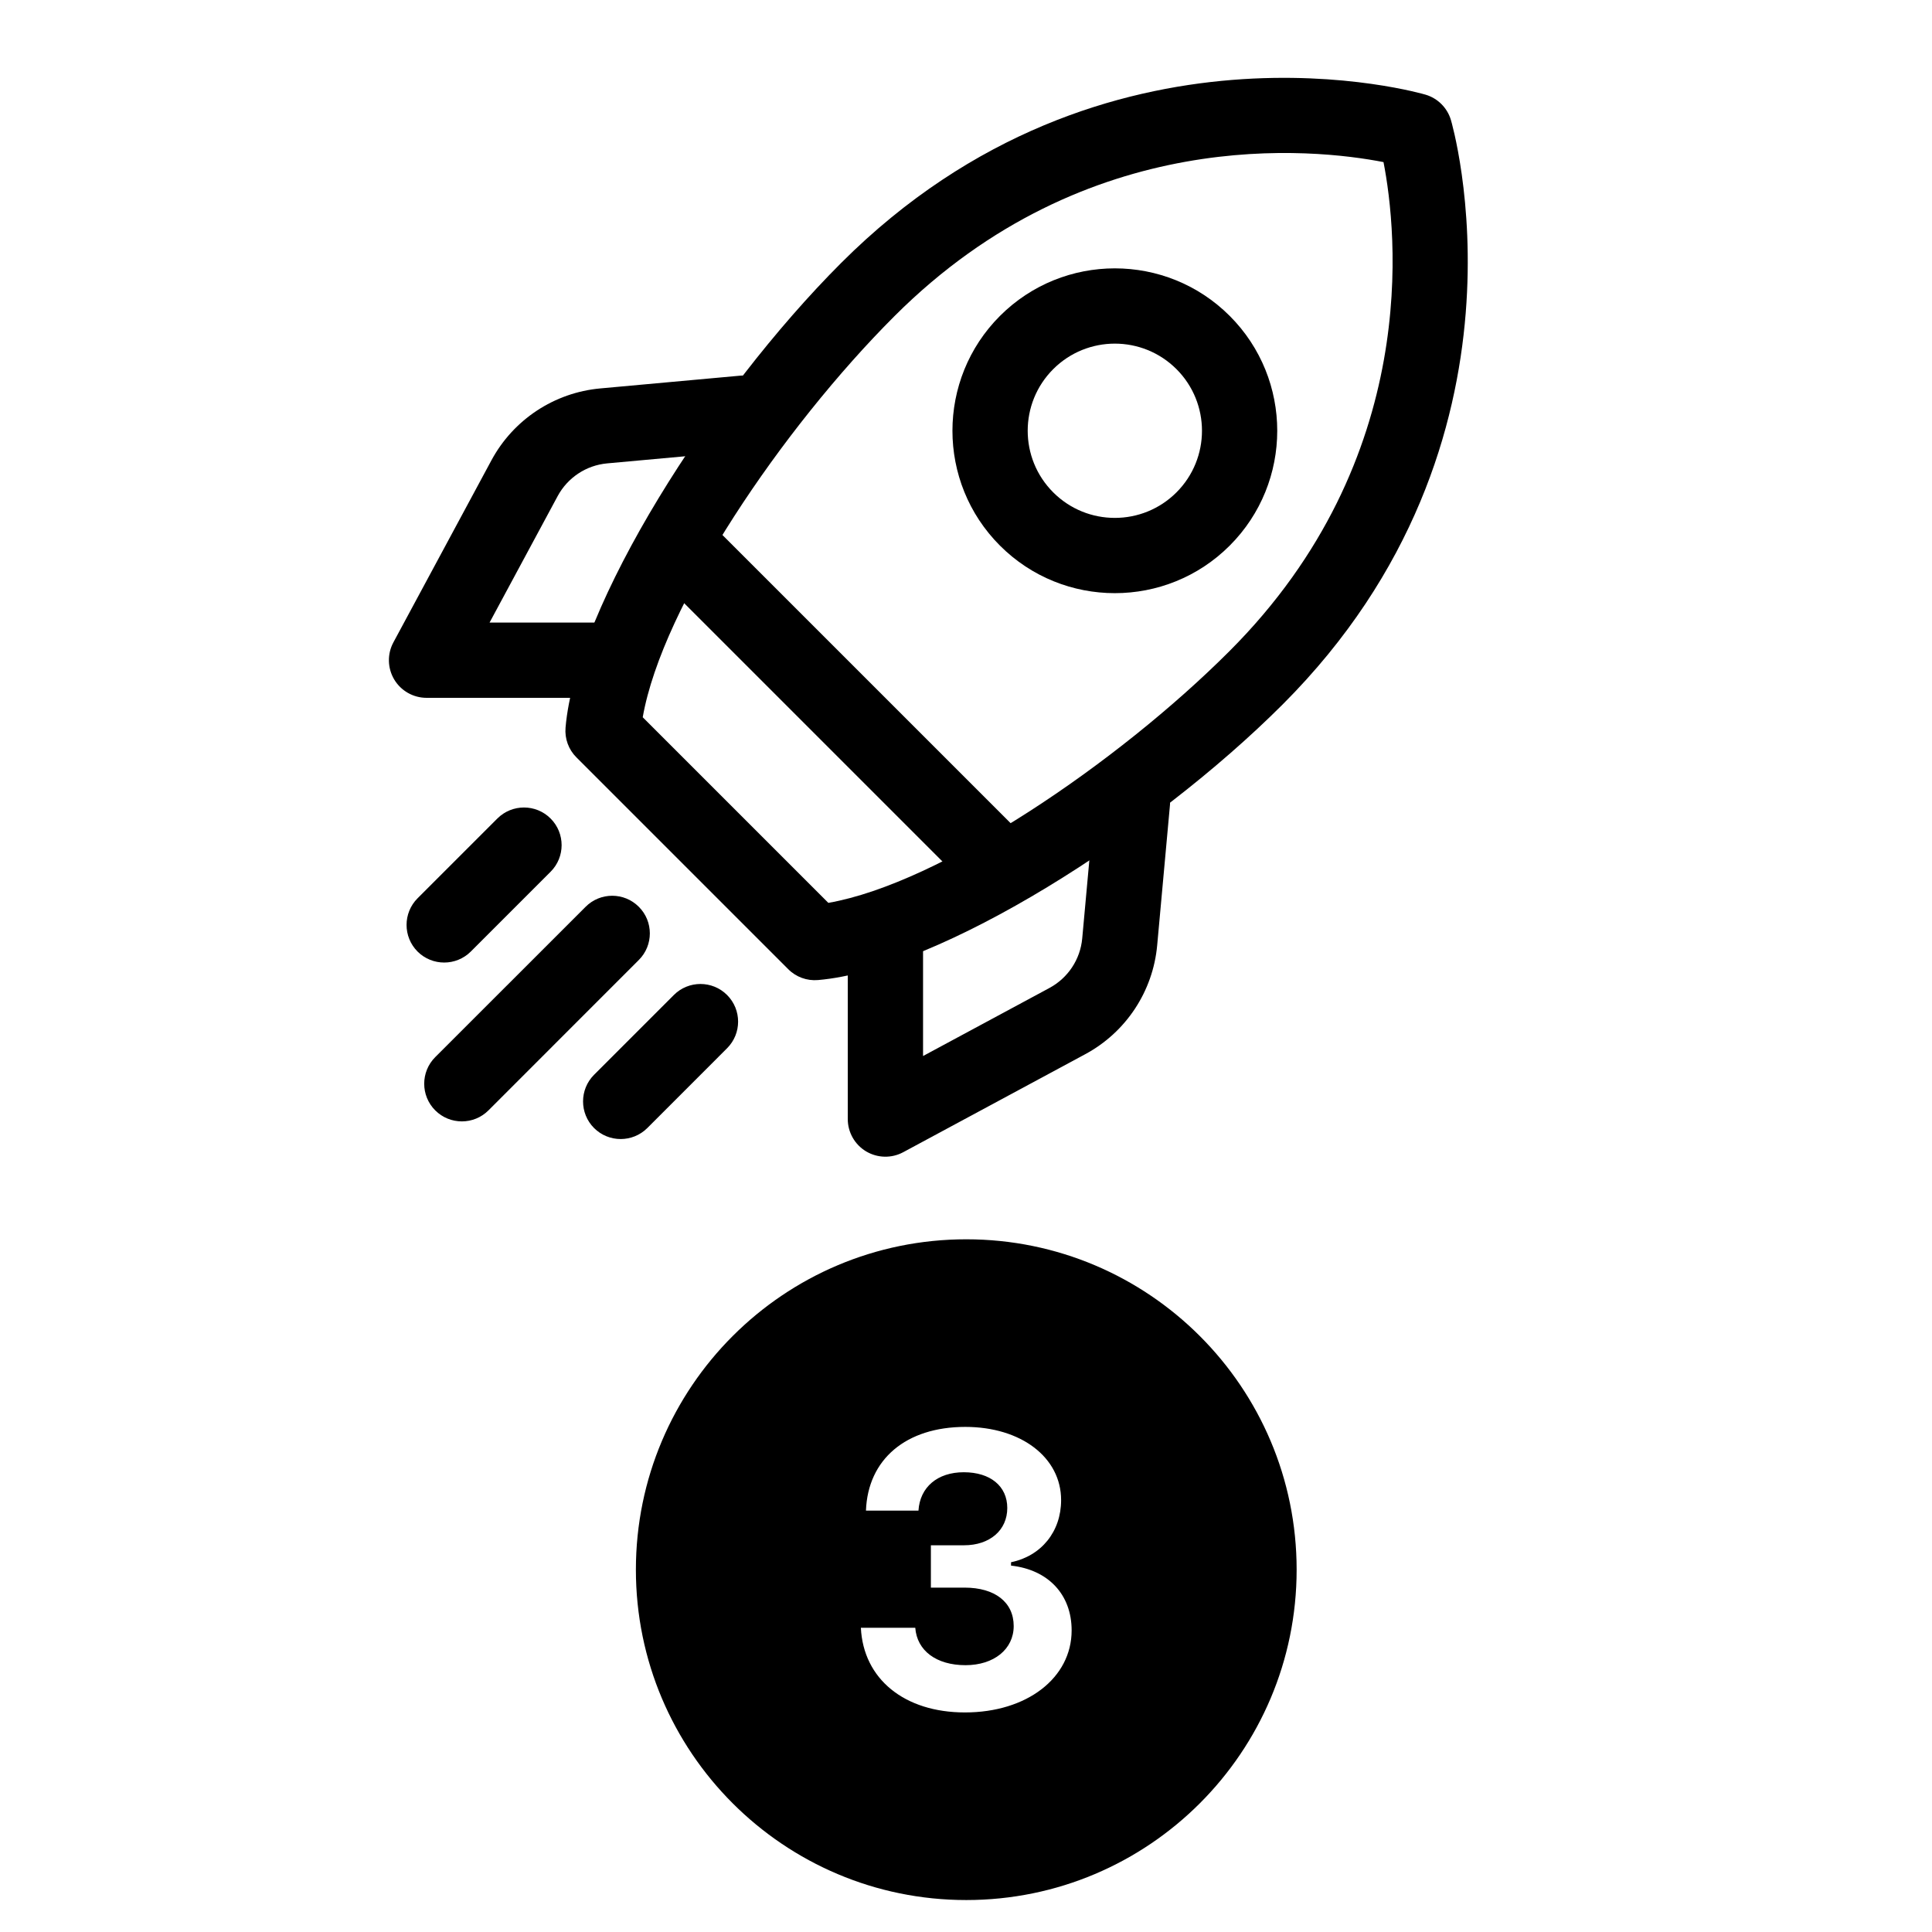 <svg xmlns="http://www.w3.org/2000/svg" xmlns:xlink="http://www.w3.org/1999/xlink" width="500" zoomAndPan="magnify" viewBox="0 0 375 375" height="500" preserveAspectRatio="xMidYMid meet" version="1.0"><defs><clipPath id="71cdeb36bc"><path d="M 123.426 240.547 L 251.676 240.547 L 251.676 368.797 L 123.426 368.797 Z M 123.426 240.547 " clip-rule="nonzero"/></clipPath></defs><path fill="#000000" d="M 281.629 23.316 C 280.93 20.934 279.066 19.07 276.684 18.371 C 276.684 18.371 214.461 -0.145 163.266 51.039 C 138.039 76.266 111.789 117.555 109.773 141.223 C 109.586 143.367 110.355 145.492 111.887 147.008 L 152.992 188.113 C 154.508 189.645 156.633 190.414 158.777 190.227 C 182.445 188.211 223.734 161.961 248.961 136.734 C 300.145 85.539 281.629 23.316 281.629 23.316 Z M 268.539 31.473 C 271.141 44.836 276.078 88.949 238.625 126.398 C 216.914 148.121 182.523 171.449 160.781 175.246 C 160.781 175.246 124.754 139.219 124.754 139.219 C 128.562 117.477 151.879 83.086 173.602 61.375 C 211.051 23.922 255.176 28.859 268.527 31.461 Z M 268.539 31.473 " fill-opacity="1" fill-rule="evenodd"/><path fill="#000000" d="M 238.684 61.316 C 226.383 49.012 206.395 49.012 194.094 61.316 C 181.793 73.617 181.793 93.605 194.094 105.906 C 206.395 118.207 226.383 118.207 238.684 105.906 C 250.988 93.605 250.988 73.617 238.684 61.316 Z M 228.352 71.648 C 234.953 78.254 234.953 88.969 228.352 95.57 C 221.746 102.176 211.031 102.176 204.43 95.57 C 197.824 88.969 197.824 78.254 204.43 71.648 C 211.031 65.047 221.746 65.047 228.352 71.648 Z M 228.352 71.648 " fill-opacity="1" fill-rule="evenodd"/><path fill="#000000" d="M 197.777 161.395 L 138.605 102.223 C 135.758 99.379 131.125 99.379 128.277 102.223 C 125.426 105.078 125.426 109.703 128.277 112.559 L 187.441 171.723 C 190.297 174.574 194.922 174.574 197.777 171.723 C 200.621 168.875 200.621 164.242 197.777 161.395 Z M 197.777 161.395 " fill-opacity="1" fill-rule="evenodd"/><path fill="#000000" d="M 212.543 154.891 C 212.543 154.891 211.07 170.992 210.059 182.145 C 209.688 186.215 207.301 189.816 203.707 191.758 L 179.164 204.973 C 179.164 204.973 179.164 182.953 179.164 182.953 C 179.164 178.918 175.891 175.645 171.855 175.645 C 167.824 175.645 164.551 178.918 164.551 182.953 L 164.551 217.207 C 164.551 219.777 165.906 222.164 168.105 223.48 C 170.316 224.797 173.055 224.863 175.324 223.637 C 175.324 223.637 197.59 211.645 210.633 204.625 C 218.551 200.367 223.801 192.418 224.609 183.469 C 225.625 172.316 227.094 156.203 227.094 156.203 C 227.453 152.191 224.492 148.637 220.48 148.277 C 216.457 147.906 212.902 150.867 212.543 154.891 Z M 212.543 154.891 " fill-opacity="1" fill-rule="evenodd"/><path fill="#000000" d="M 143.797 72.906 C 143.797 72.906 127.684 74.375 116.531 75.391 C 107.582 76.199 99.633 81.449 95.375 89.367 C 88.355 102.41 76.363 124.676 76.363 124.676 C 75.137 126.945 75.203 129.684 76.52 131.895 C 77.836 134.094 80.223 135.449 82.793 135.449 L 117.047 135.449 C 121.082 135.449 124.355 132.176 124.355 128.145 C 124.355 124.109 121.082 120.836 117.047 120.836 L 95.027 120.836 L 108.242 96.293 C 110.184 92.699 113.785 90.312 117.855 89.941 C 129.008 88.93 145.109 87.457 145.109 87.457 C 149.133 87.098 152.094 83.543 151.723 79.52 C 151.363 75.508 147.809 72.547 143.797 72.906 Z M 143.797 72.906 " fill-opacity="1" fill-rule="evenodd"/><path fill="#000000" d="M 96.535 158.875 L 81.047 174.359 C 78.203 177.215 78.203 181.84 81.047 184.695 C 83.902 187.539 88.527 187.539 91.383 184.695 L 106.871 169.207 C 109.723 166.355 109.723 161.727 106.871 158.875 C 104.016 156.02 99.391 156.02 96.535 158.875 Z M 96.535 158.875 " fill-opacity="1" fill-rule="evenodd"/><path fill="#000000" d="M 113.668 176.008 L 84.477 205.188 C 81.625 208.043 81.625 212.668 84.477 215.523 C 87.332 218.375 91.957 218.375 94.812 215.523 L 123.992 186.332 C 126.848 183.488 126.848 178.852 123.992 176.008 C 121.148 173.152 116.512 173.152 113.668 176.008 Z M 113.668 176.008 " fill-opacity="1" fill-rule="evenodd"/><path fill="#000000" d="M 130.793 193.129 L 115.305 208.617 C 112.461 211.473 112.461 216.098 115.305 218.953 C 118.16 221.797 122.785 221.797 125.641 218.953 L 141.125 203.465 C 143.98 200.609 143.98 195.984 141.125 193.129 C 138.273 190.277 133.645 190.277 130.793 193.129 Z M 130.793 193.129 " fill-opacity="1" fill-rule="evenodd"/><g clip-path="url(#71cdeb36bc)"><path fill="#000000" d="M 187.551 240.547 C 152.137 240.547 123.426 269.262 123.426 304.672 C 123.426 340.086 152.137 368.797 187.551 368.797 C 222.961 368.797 251.676 340.086 251.676 304.672 C 251.676 269.262 222.961 240.547 187.551 240.547 Z M 187.293 332.383 C 175.531 332.383 167.57 325.879 167.094 315.945 L 177.652 315.945 C 177.984 320.402 181.746 323.211 187.406 323.211 C 192.922 323.211 196.758 320.105 196.758 315.613 C 196.758 311.012 193.141 308.156 187.223 308.156 L 180.684 308.156 L 180.684 299.938 L 187.113 299.938 C 192.117 299.938 195.512 297.016 195.512 292.703 C 195.512 288.465 192.227 285.762 187.074 285.762 C 181.961 285.762 178.562 288.648 178.273 293.215 L 168.082 293.215 C 168.445 283.246 175.863 276.961 187.367 276.961 C 198.18 276.961 205.961 282.875 205.961 291.172 C 205.961 297.273 202.121 302.02 196.242 303.227 L 196.242 303.883 C 203.48 304.684 208.004 309.512 208.004 316.453 C 208.004 325.695 199.312 332.383 187.293 332.383 Z M 187.293 332.383 " fill-opacity="1" fill-rule="nonzero"/></g></svg>